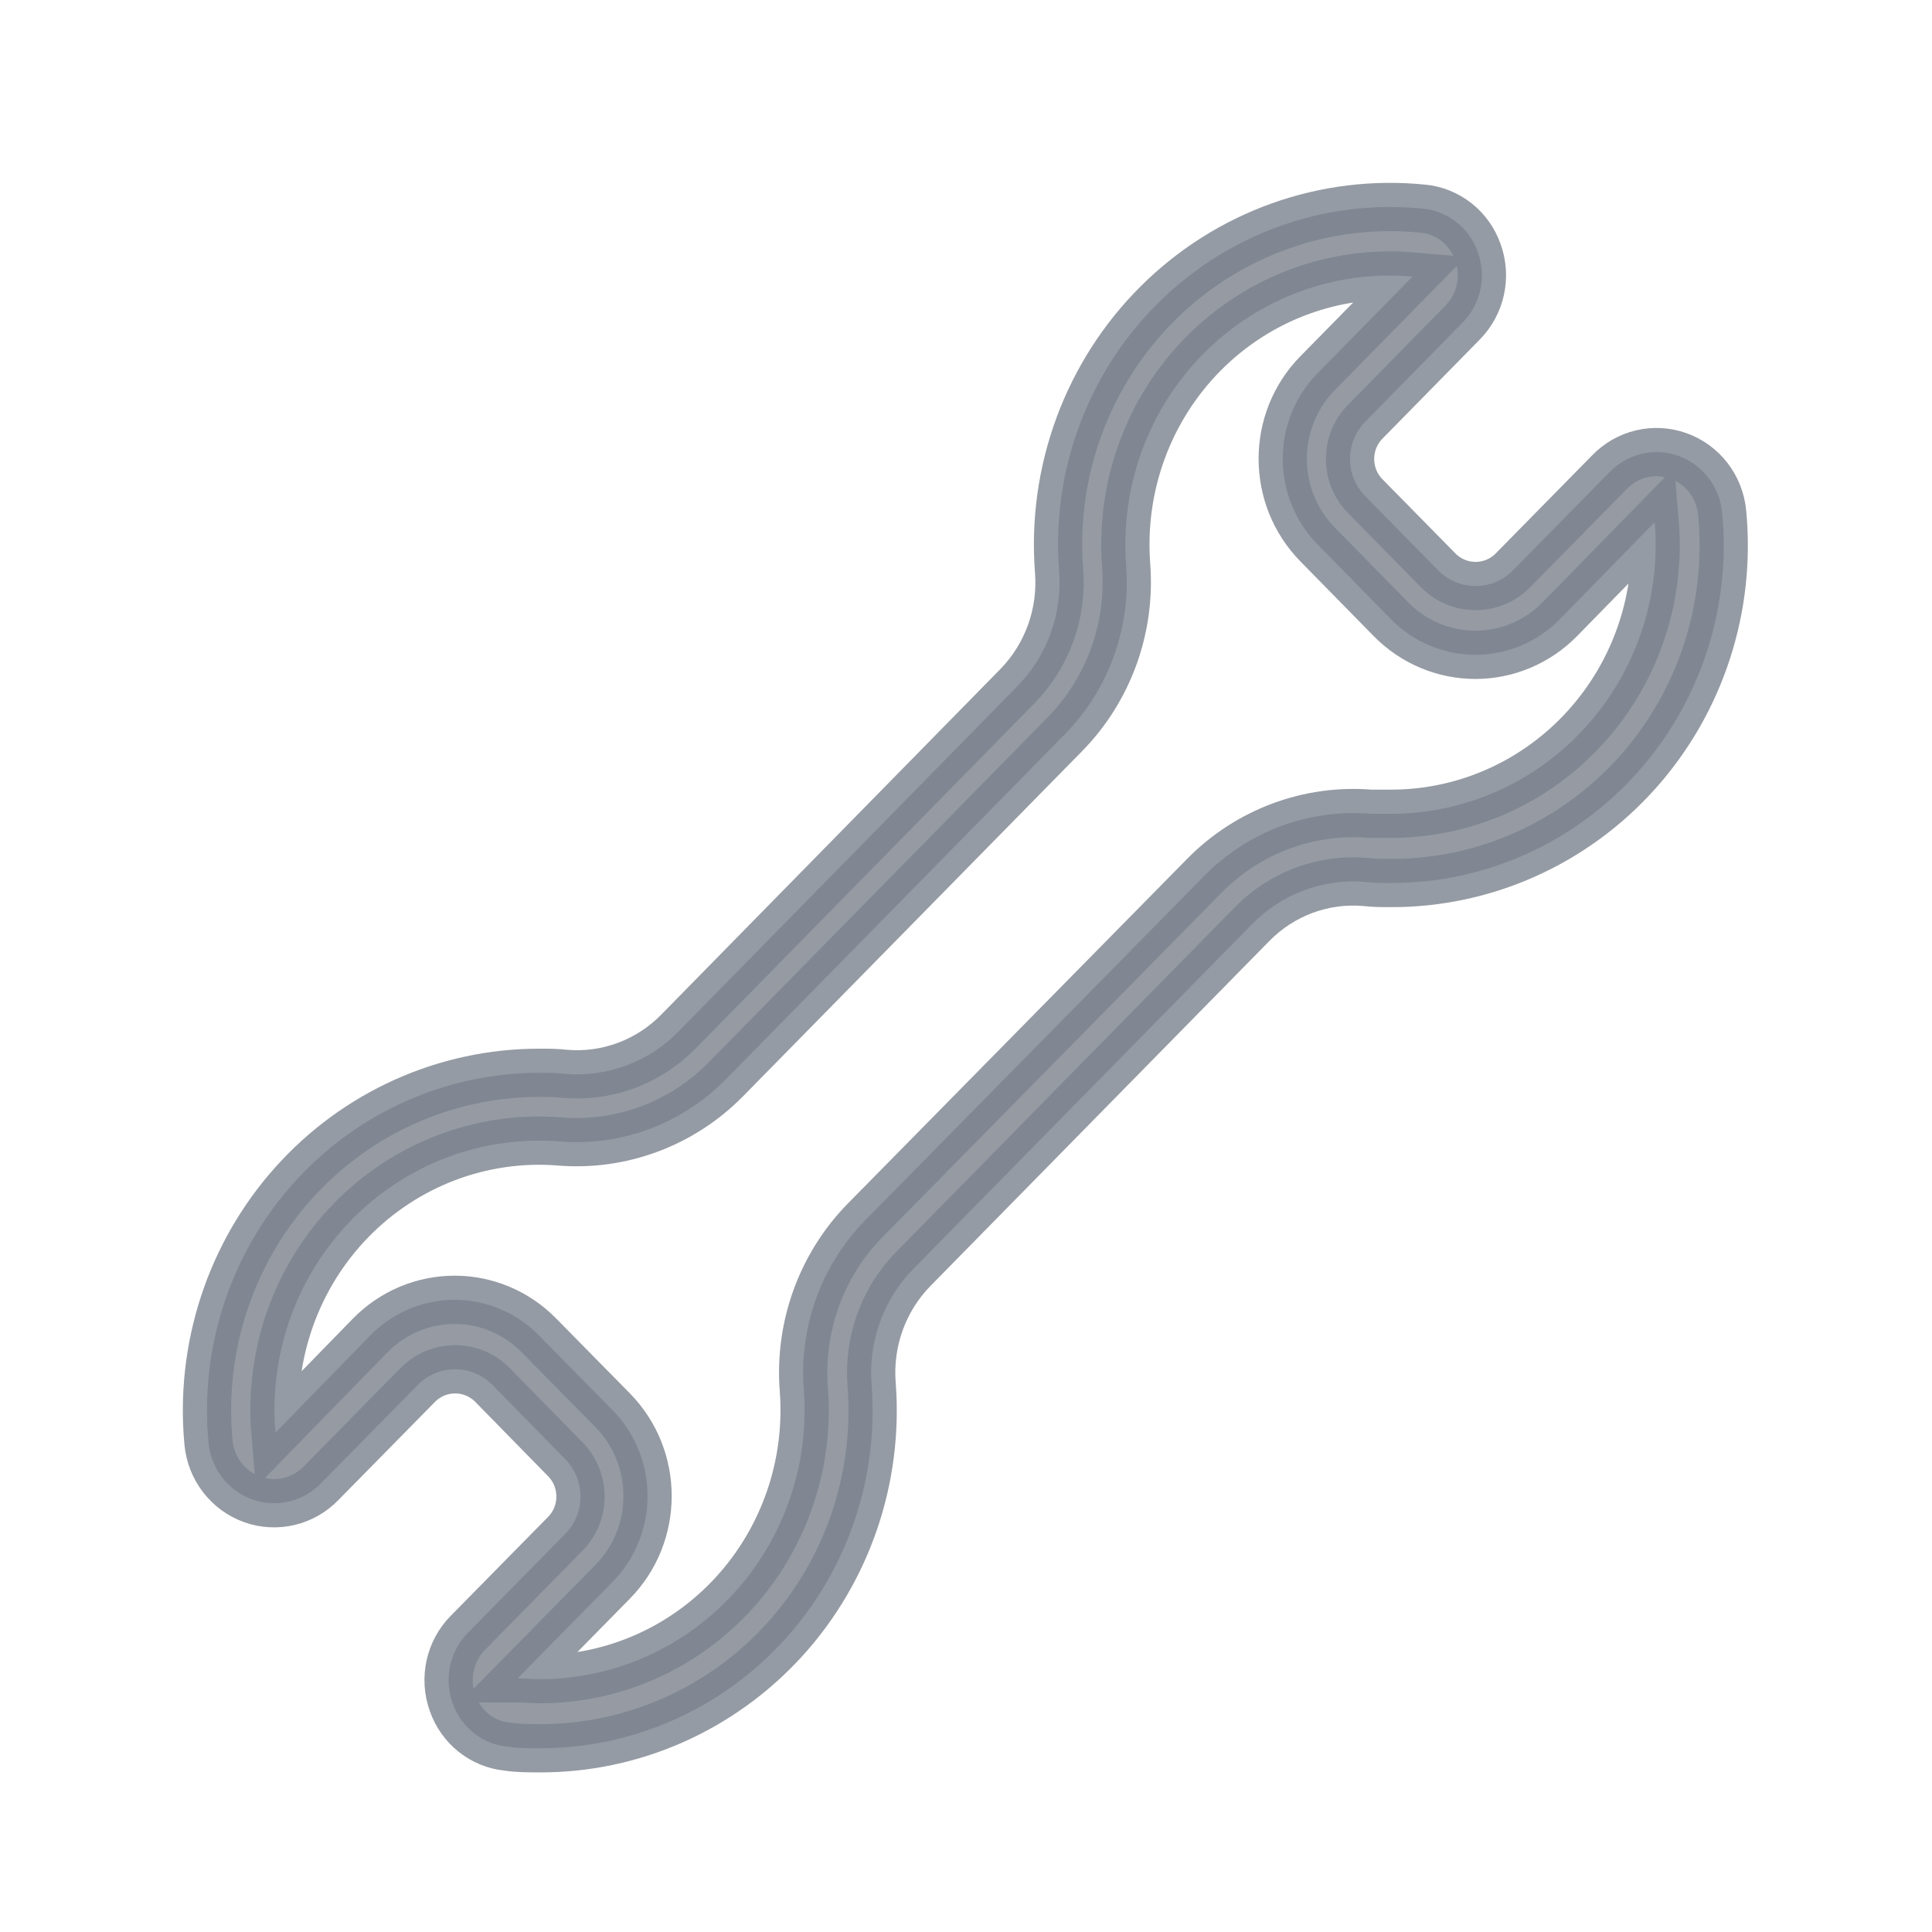 <?xml version="1.0" encoding="UTF-8"?>
<svg width="28px" height="28px" viewBox="0 0 28 28" version="1.1" xmlns="http://www.w3.org/2000/svg" xmlns:xlink="http://www.w3.org/1999/xlink">
    <!-- Generator: Sketch 50 (54983) - http://www.bohemiancoding.com/sketch -->
    <title>ic_tool</title>
    <desc>Created with Sketch.</desc>
    <defs></defs>
    <g id="industrial-landings" stroke="none" stroke-width="1" fill="none" fill-rule="evenodd">
        <g id="transport2" transform="translate(-390, -1895)">
            <g id="2" transform="translate(0, 1470)">
                <g id="1" transform="translate(390, 425)">
                    <g id="ic_tool">
                        <rect id="Rectangle-7" x="0" y="0" width="28" height="28"></rect>
                        <path d="M24.958,7.426 C25.092,8.802 24.646,10.171 23.732,11.194 C22.818,12.217 21.521,12.8 20.161,12.797 C20.036,12.797 19.917,12.797 19.787,12.782 C19.178,12.729 18.577,12.953 18.146,13.393 L13.233,18.394 C12.803,18.834 12.583,19.444 12.632,20.063 C12.737,21.424 12.278,22.768 11.365,23.77 C10.452,24.771 9.168,25.34 7.825,25.337 C7.668,25.337 7.51,25.337 7.356,25.314 C6.992,25.279 6.681,25.032 6.559,24.681 C6.432,24.326 6.519,23.927 6.784,23.661 L8.194,22.228 C8.486,21.93 8.486,21.448 8.194,21.15 L7.126,20.06 C6.829,19.773 6.363,19.773 6.066,20.06 L4.656,21.493 C4.397,21.763 4.007,21.856 3.656,21.731 C3.306,21.606 3.058,21.285 3.022,20.909 C2.892,19.536 3.338,18.171 4.251,17.15 C5.164,16.129 6.458,15.548 7.815,15.548 C7.94,15.548 8.059,15.548 8.189,15.563 C8.798,15.615 9.398,15.392 9.83,14.953 L14.748,9.942 C15.178,9.501 15.398,8.892 15.349,8.273 C15.237,6.83 15.761,5.41 16.779,4.397 C17.796,3.384 19.203,2.881 20.62,3.024 C20.985,3.058 21.297,3.305 21.419,3.657 C21.547,4.013 21.459,4.411 21.194,4.678 L19.785,6.113 C19.493,6.411 19.493,6.892 19.785,7.19 L20.855,8.278 C21.152,8.565 21.618,8.565 21.915,8.278 L23.324,6.845 C23.583,6.575 23.973,6.482 24.323,6.607 C24.674,6.731 24.921,7.051 24.958,7.426 Z M23.981,7.568 L22.604,8.976 C22.28,9.305 21.84,9.49 21.382,9.49 C20.924,9.49 20.485,9.305 20.161,8.976 L19.096,7.891 C18.422,7.204 18.422,6.094 19.096,5.408 L20.473,4.007 C19.351,3.909 18.243,4.317 17.443,5.124 C16.643,5.931 16.233,7.054 16.321,8.196 C16.39,9.104 16.065,9.998 15.432,10.642 L10.519,15.643 C9.883,16.289 8.999,16.618 8.103,16.542 C6.982,16.455 5.879,16.874 5.088,17.686 C4.296,18.499 3.896,19.624 3.992,20.763 L5.367,19.353 C5.691,19.023 6.131,18.838 6.589,18.838 C7.047,18.838 7.486,19.023 7.81,19.353 L8.88,20.44 C9.553,21.126 9.553,22.237 8.88,22.923 L7.502,24.324 C7.61,24.324 7.717,24.336 7.825,24.336 C8.893,24.336 9.913,23.884 10.639,23.087 C11.365,22.291 11.732,21.222 11.65,20.14 C11.579,19.231 11.902,18.337 12.534,17.691 L17.454,12.693 C18.088,12.048 18.969,11.72 19.863,11.794 C19.961,11.794 20.061,11.794 20.161,11.794 C21.234,11.794 22.258,11.337 22.984,10.533 C23.71,9.73 24.072,8.655 23.981,7.568 Z" id="tool" stroke="#7B828D" stroke-width="0.7" fill="#7C828C" fill-rule="nonzero" opacity="0.8"></path>
                    </g>
                </g>
            </g>
        </g>
    </g>
</svg>